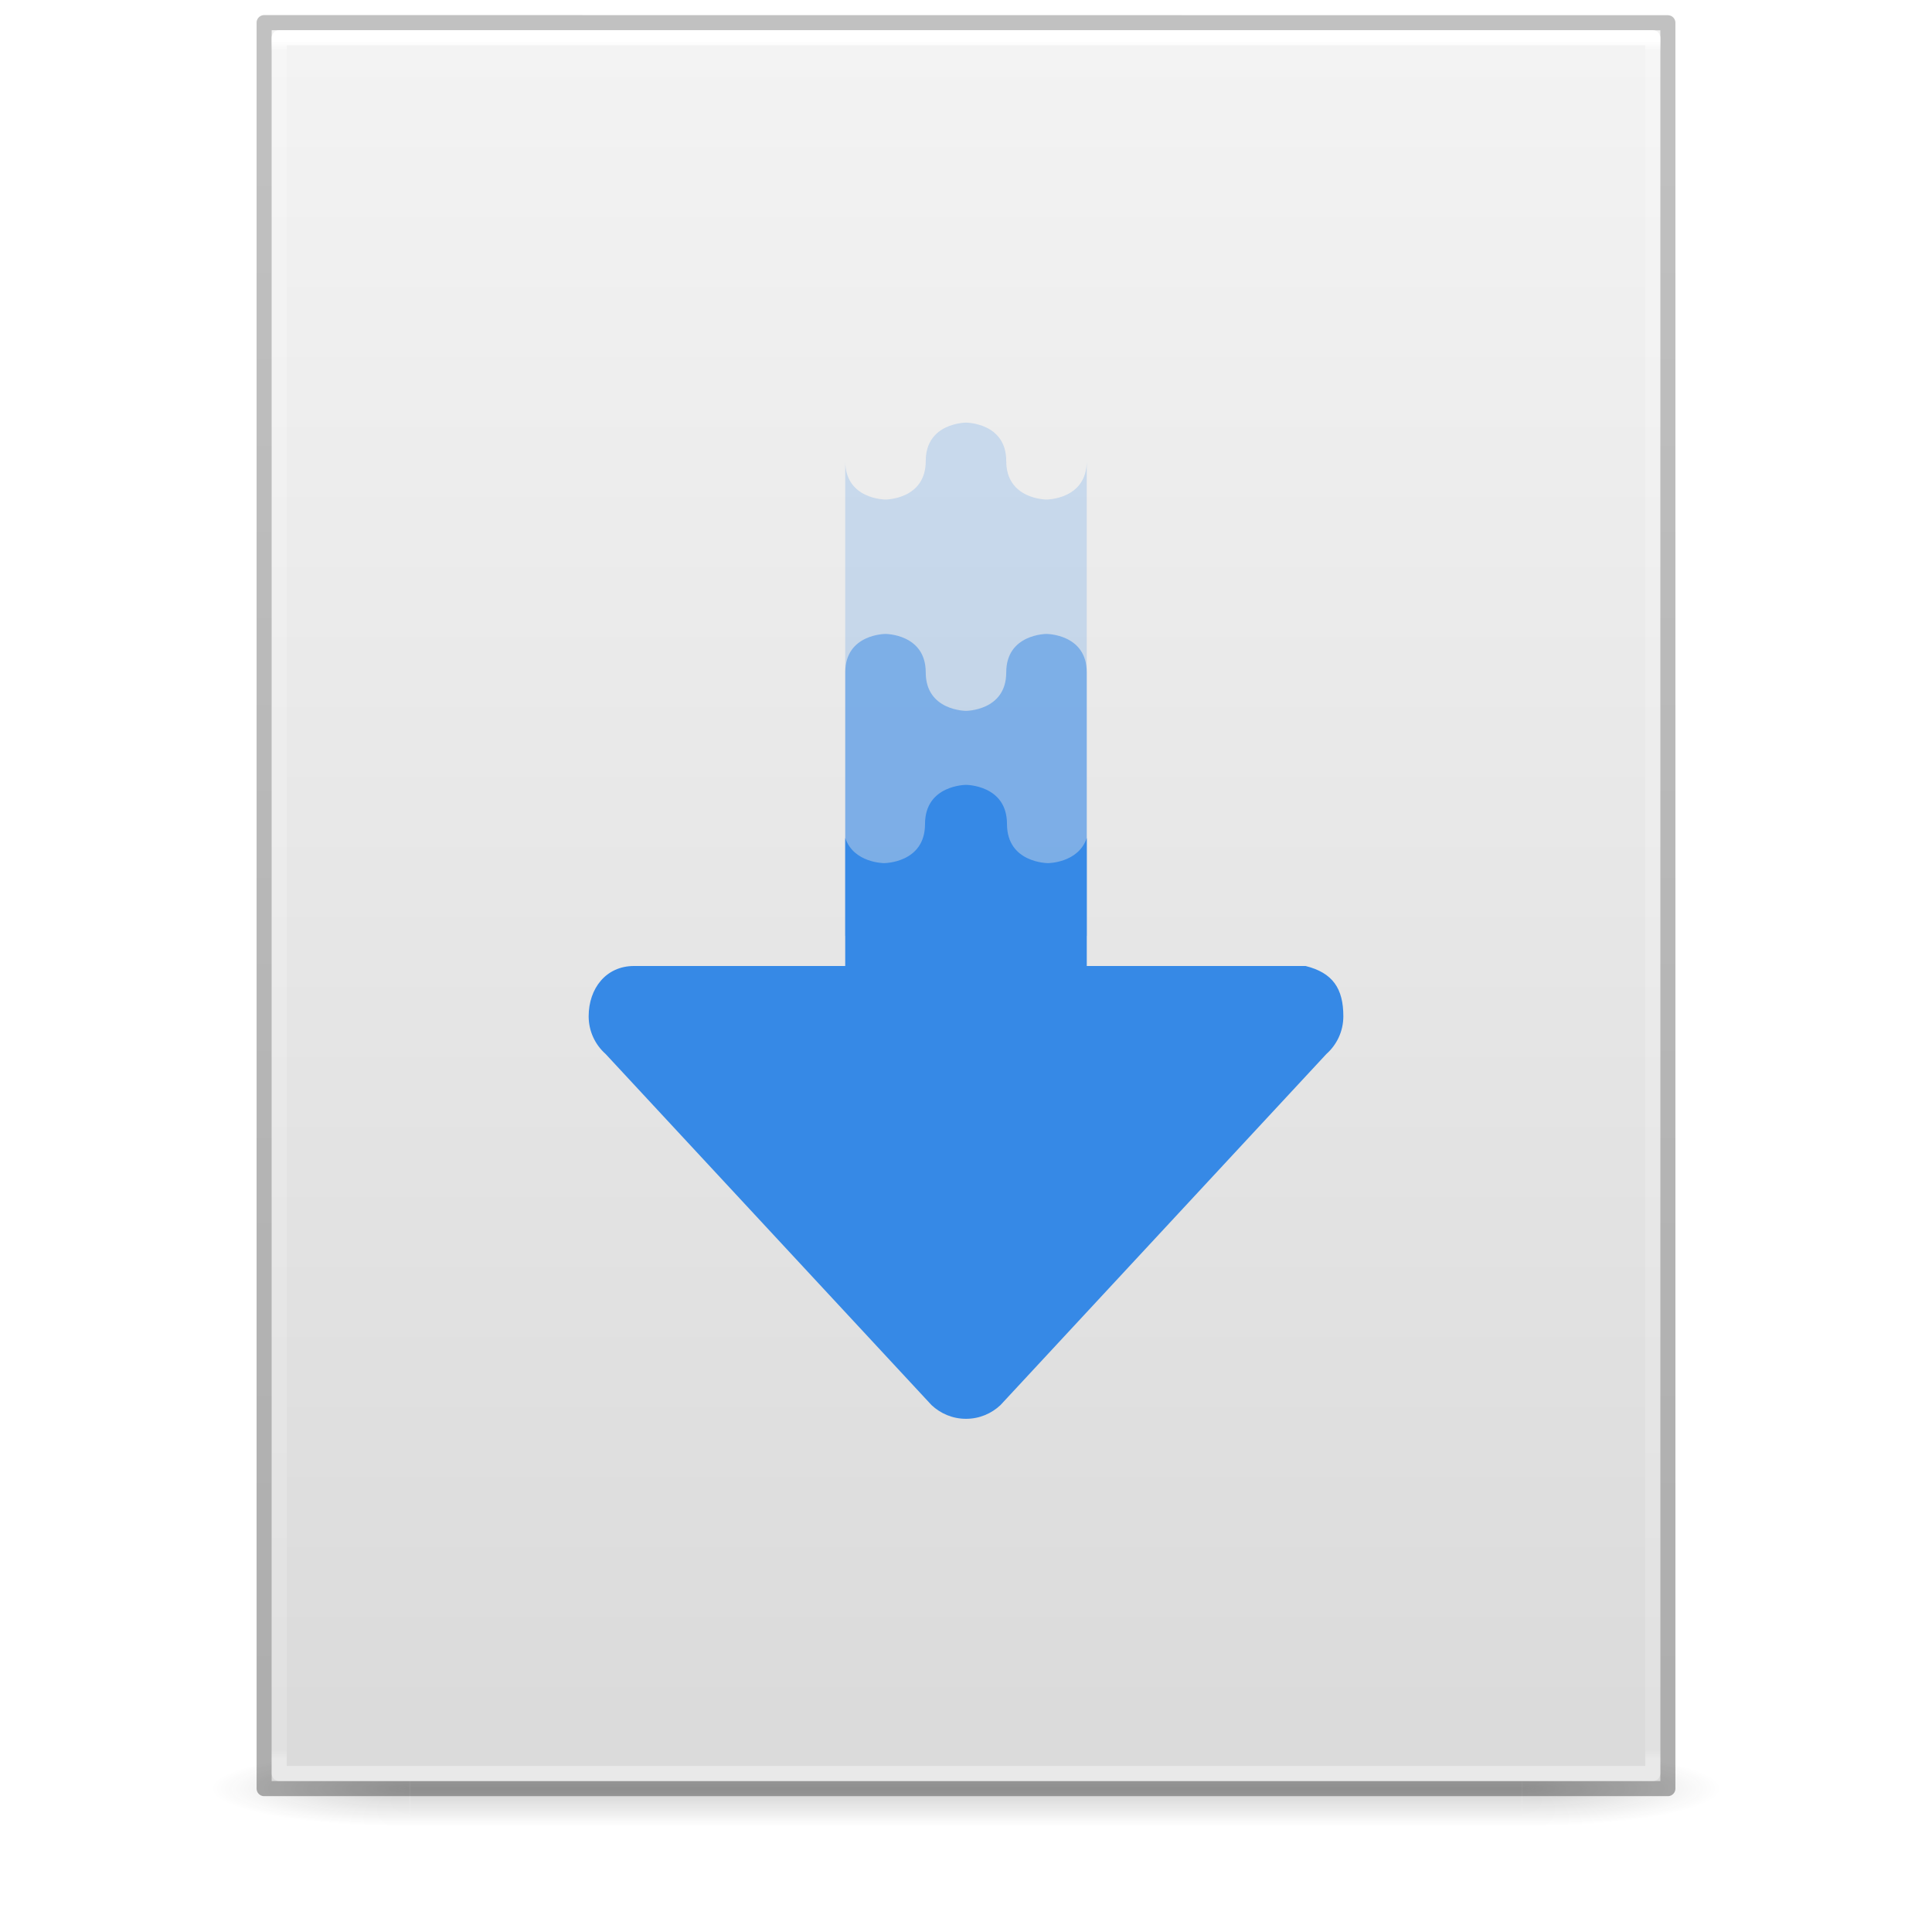 <?xml version='1.0' encoding='utf-8'?>
<svg xmlns="http://www.w3.org/2000/svg" xmlns:dc="http://purl.org/dc/elements/1.1/" xmlns:ns1="http://sodipodi.sourceforge.net/DTD/sodipodi-0.dtd" xmlns:ns2="http://www.inkscape.org/namespaces/inkscape" xmlns:ns3="http://www.w3.org/1999/xlink" xmlns:ns5="http://creativecommons.org/ns#" xmlns:rdf="http://www.w3.org/1999/02/22-rdf-syntax-ns#" version="1.1" width="128" height="128" id="svg3172" ns1:docname="base-generic.svg" ns2:version="1.4 (e7c3feb100, 2024-10-09)">
  <ns1:namedview id="namedview1" pagecolor="#ffffff" bordercolor="#000000" borderopacity="0.25" ns2:showpageshadow="2" ns2:pageopacity="0.0" ns2:pagecheckerboard="0" ns2:deskcolor="#d1d1d1" ns2:zoom="9.2265625" ns2:cx="63.945809" ns2:cy="64" ns2:current-layer="svg3172" />
  <defs id="defs3174">
    <linearGradient id="linearGradient3600">
      <stop id="stop3602" style="stop-color:#f4f4f4;stop-opacity:1" offset="0" />
      <stop id="stop3604" style="stop-color:#dbdbdb;stop-opacity:1" offset="1" />
    </linearGradient>
    <linearGradient id="linearGradient3702-501-757-486">
      <stop id="stop3100" style="stop-color:#181818;stop-opacity:0" offset="0" />
      <stop id="stop3102" style="stop-color:#181818;stop-opacity:1" offset="0.5" />
      <stop id="stop3104" style="stop-color:#181818;stop-opacity:0" offset="1" />
    </linearGradient>
    <linearGradient id="linearGradient3688-464-309-255">
      <stop id="stop3094" style="stop-color:#181818;stop-opacity:1" offset="0" />
      <stop id="stop3096" style="stop-color:#181818;stop-opacity:0" offset="1" />
    </linearGradient>
    <linearGradient x1="25.132" y1="0.985" x2="25.132" y2="47.013" id="linearGradient3019-2" ns3:href="#linearGradient3600" gradientUnits="userSpaceOnUse" gradientTransform="matrix(2.629,0,0,2.52,0.914,-4.358)" />
    <linearGradient x1="24" y1="5.564" x2="24" y2="42.195" id="linearGradient3016-9" ns3:href="#linearGradient3977-3" gradientUnits="userSpaceOnUse" gradientTransform="matrix(2.459,0,0,3.108,4.973,-14.595)" />
    <linearGradient id="linearGradient3977-3">
      <stop id="stop3979-6" style="stop-color:#ffffff;stop-opacity:1" offset="0" />
      <stop id="stop3981-0" style="stop-color:#ffffff;stop-opacity:0.235" offset="0.006" />
      <stop id="stop3983-6" style="stop-color:#ffffff;stop-opacity:0.157" offset="0.994" />
      <stop id="stop3985-2" style="stop-color:#ffffff;stop-opacity:0.392" offset="1" />
    </linearGradient>
    <linearGradient x1="-51.786" y1="50.786" x2="-51.786" y2="2.906" id="linearGradient3148" ns3:href="#linearGradient3104-6" gradientUnits="userSpaceOnUse" gradientTransform="matrix(2.146,0,0,2.379,158.09,-7.746)" />
    <linearGradient id="linearGradient3104-6">
      <stop id="stop3106-3" style="stop-color:#000000;stop-opacity:0.318" offset="0" />
      <stop id="stop3108-9" style="stop-color:#000000;stop-opacity:0.24" offset="1" />
    </linearGradient>
    <linearGradient gradientUnits="userSpaceOnUse" ns3:href="#linearGradient3702-501-757-486" id="linearGradient4097" y2="39.999" x2="25.058" y1="47.028" x1="25.058" gradientTransform="matrix(2.842,0,0,0.714,-4.211,87.43)" />
    <radialGradient gradientTransform="matrix(5.695,0,0,1,-52.665,-162.001)" gradientUnits="userSpaceOnUse" ns3:href="#linearGradient3688-464-309-255" id="radialGradient4095" fy="43.5" fx="4.993" r="2.5" cy="43.5" cx="4.993" />
    <radialGradient gradientTransform="matrix(5.695,0,0,1,75.335,75.001)" gradientUnits="userSpaceOnUse" ns3:href="#linearGradient3688-464-309-255" id="radialGradient4093" fy="43.5" fx="4.993" r="2.5" cy="43.5" cx="4.993" />
    <linearGradient id="linearGradient947">
      <stop offset="0" style="stop-color:#ed5353;stop-opacity:1" id="stop943" />
      <stop offset="1" style="stop-color:#c6262e;stop-opacity:1" id="stop945" />
    </linearGradient>
    <linearGradient ns3:href="#linearGradient947" id="linearGradient1139" x1="62.141" y1="28.627" x2="62.141" y2="118.421" gradientUnits="userSpaceOnUse" />
  <defs id="defs3174">
    <linearGradient id="linearGradient3600">
      <stop offset="0" style="stop-color:#f4f4f4;stop-opacity:1" id="stop3602" />
      <stop offset="1" style="stop-color:#dbdbdb;stop-opacity:1" id="stop3604" />
    </linearGradient>
    <linearGradient id="linearGradient3702-501-757-486">
      <stop offset="0" style="stop-color:#181818;stop-opacity:0" id="stop3100" />
      <stop offset="0.5" style="stop-color:#181818;stop-opacity:1" id="stop3102" />
      <stop offset="1" style="stop-color:#181818;stop-opacity:0" id="stop3104" />
    </linearGradient>
    <linearGradient id="linearGradient3688-464-309-255">
      <stop offset="0" style="stop-color:#181818;stop-opacity:1" id="stop3094" />
      <stop offset="1" style="stop-color:#181818;stop-opacity:0" id="stop3096" />
    </linearGradient>
    <linearGradient gradientTransform="matrix(2.629,0,0,2.52,0.914,-4.358)" gradientUnits="userSpaceOnUse" ns3:href="#linearGradient3600" id="linearGradient3019-2" y2="47.013" x2="25.132" y1="0.985" x1="25.132" />
    <linearGradient gradientTransform="matrix(2.459,0,0,3.108,4.973,-14.595)" gradientUnits="userSpaceOnUse" ns3:href="#linearGradient3977-3" id="linearGradient3016-9" y2="42.195" x2="24" y1="5.564" x1="24" />
    <linearGradient id="linearGradient3977-3">
      <stop offset="0" style="stop-color:#ffffff;stop-opacity:1" id="stop3979-6" />
      <stop offset="0.006" style="stop-color:#ffffff;stop-opacity:0.235" id="stop3981-0" />
      <stop offset="0.994" style="stop-color:#ffffff;stop-opacity:0.157" id="stop3983-6" />
      <stop offset="1" style="stop-color:#ffffff;stop-opacity:0.392" id="stop3985-2" />
    </linearGradient>
    <linearGradient gradientTransform="matrix(2.146,0,0,2.379,158.09,-7.746)" gradientUnits="userSpaceOnUse" ns3:href="#linearGradient3104-6" id="linearGradient3148" y2="2.906" x2="-51.786" y1="50.786" x1="-51.786" />
    <linearGradient id="linearGradient3104-6">
      <stop offset="0" style="stop-color:#000000;stop-opacity:0.318" id="stop3106-3" />
      <stop offset="1" style="stop-color:#000000;stop-opacity:0.24" id="stop3108-9" />
    </linearGradient>
    <linearGradient gradientTransform="matrix(2.842,0,0,0.714,-4.211,87.43)" x1="25.058" y1="47.028" x2="25.058" y2="39.999" id="linearGradient4097" ns3:href="#linearGradient3702-501-757-486" gradientUnits="userSpaceOnUse" />
    <radialGradient cx="4.993" cy="43.5" r="2.5" fx="4.993" fy="43.5" id="radialGradient4095" ns3:href="#linearGradient3688-464-309-255" gradientUnits="userSpaceOnUse" gradientTransform="matrix(5.695,0,0,1,-52.665,-162.001)" />
    <radialGradient cx="4.993" cy="43.5" r="2.5" fx="4.993" fy="43.5" id="radialGradient4093" ns3:href="#linearGradient3688-464-309-255" gradientUnits="userSpaceOnUse" gradientTransform="matrix(5.695,0,0,1,75.335,75.001)" />
  </defs>
  <linearGradient id="linearGradient3600">
      <stop offset="0" style="stop-color:#f4f4f4;stop-opacity:1" id="stop3602" />
      <stop offset="1" style="stop-color:#dbdbdb;stop-opacity:1" id="stop3604" />
    </linearGradient>
    <stop offset="0" style="stop-color:#f4f4f4;stop-opacity:1" id="stop3602" />
      <stop offset="1" style="stop-color:#dbdbdb;stop-opacity:1" id="stop3604" />
    <linearGradient id="linearGradient3702-501-757-486">
      <stop offset="0" style="stop-color:#181818;stop-opacity:0" id="stop3100" />
      <stop offset="0.5" style="stop-color:#181818;stop-opacity:1" id="stop3102" />
      <stop offset="1" style="stop-color:#181818;stop-opacity:0" id="stop3104" />
    </linearGradient>
    <stop offset="0" style="stop-color:#181818;stop-opacity:0" id="stop3100" />
      <stop offset="0.5" style="stop-color:#181818;stop-opacity:1" id="stop3102" />
      <stop offset="1" style="stop-color:#181818;stop-opacity:0" id="stop3104" />
    <linearGradient id="linearGradient3688-464-309-255">
      <stop offset="0" style="stop-color:#181818;stop-opacity:1" id="stop3094" />
      <stop offset="1" style="stop-color:#181818;stop-opacity:0" id="stop3096" />
    </linearGradient>
    <stop offset="0" style="stop-color:#181818;stop-opacity:1" id="stop3094" />
      <stop offset="1" style="stop-color:#181818;stop-opacity:0" id="stop3096" />
    <linearGradient gradientTransform="matrix(2.629,0,0,2.52,0.914,-4.358)" gradientUnits="userSpaceOnUse" ns3:href="#linearGradient3600" id="linearGradient3019-2" y2="47.013" x2="25.132" y1="0.985" x1="25.132" />
    <linearGradient gradientTransform="matrix(2.459,0,0,3.108,4.973,-14.595)" gradientUnits="userSpaceOnUse" ns3:href="#linearGradient3977-3" id="linearGradient3016-9" y2="42.195" x2="24" y1="5.564" x1="24" />
    <linearGradient id="linearGradient3977-3">
      <stop offset="0" style="stop-color:#ffffff;stop-opacity:1" id="stop3979-6" />
      <stop offset="0.006" style="stop-color:#ffffff;stop-opacity:0.235" id="stop3981-0" />
      <stop offset="0.994" style="stop-color:#ffffff;stop-opacity:0.157" id="stop3983-6" />
      <stop offset="1" style="stop-color:#ffffff;stop-opacity:0.392" id="stop3985-2" />
    </linearGradient>
    <stop offset="0" style="stop-color:#ffffff;stop-opacity:1" id="stop3979-6" />
      <stop offset="0.006" style="stop-color:#ffffff;stop-opacity:0.235" id="stop3981-0" />
      <stop offset="0.994" style="stop-color:#ffffff;stop-opacity:0.157" id="stop3983-6" />
      <stop offset="1" style="stop-color:#ffffff;stop-opacity:0.392" id="stop3985-2" />
    <linearGradient gradientTransform="matrix(2.146,0,0,2.379,158.09,-7.746)" gradientUnits="userSpaceOnUse" ns3:href="#linearGradient3104-6" id="linearGradient3148" y2="2.906" x2="-51.786" y1="50.786" x1="-51.786" />
    <linearGradient id="linearGradient3104-6">
      <stop offset="0" style="stop-color:#000000;stop-opacity:0.318" id="stop3106-3" />
      <stop offset="1" style="stop-color:#000000;stop-opacity:0.24" id="stop3108-9" />
    </linearGradient>
    <stop offset="0" style="stop-color:#000000;stop-opacity:0.318" id="stop3106-3" />
      <stop offset="1" style="stop-color:#000000;stop-opacity:0.24" id="stop3108-9" />
    <linearGradient gradientTransform="matrix(2.842,0,0,0.714,-4.211,87.43)" x1="25.058" y1="47.028" x2="25.058" y2="39.999" id="linearGradient4097" ns3:href="#linearGradient3702-501-757-486" gradientUnits="userSpaceOnUse" />
    <radialGradient cx="4.993" cy="43.5" r="2.5" fx="4.993" fy="43.5" id="radialGradient4095" ns3:href="#linearGradient3688-464-309-255" gradientUnits="userSpaceOnUse" gradientTransform="matrix(5.695,0,0,1,-52.665,-162.001)" />
    <radialGradient cx="4.993" cy="43.5" r="2.5" fx="4.993" fy="43.5" id="radialGradient4093" ns3:href="#linearGradient3688-464-309-255" gradientUnits="userSpaceOnUse" gradientTransform="matrix(5.695,0,0,1,75.335,75.001)" />
  </defs>
  <g id="g978" style="opacity:0.2;stroke-width:1.039" transform="matrix(0.926,0,0,1,4.741,0)">
    <rect style="fill:url(#radialGradient4093);fill-opacity:1;stroke:none;stroke-width:1.481" id="rect2801" y="116.001" x="103.789" height="5" width="14.211" />
    <rect style="fill:url(#radialGradient4095);fill-opacity:1;stroke:none;stroke-width:1.481" id="rect3696" transform="scale(-1)" y="-121.001" x="-24.211" height="5" width="14.211" />
    <rect style="fill:url(#linearGradient4097);fill-opacity:1;stroke:none;stroke-width:1.481" id="rect3700" y="116.001" x="24.211" height="5" width="79.579" />
  </g>
  <path d="m 18,2 c 21.082,0 92,0.007 92,0.007 L 110,118 c 0,0 -61.333,0 -92,0 0,-38.667 0,-77.333 0,-116 z" id="path4160" style="display:inline;fill:url(#linearGradient3019-2);fill-opacity:1;stroke:none" />
  <path d="m 17.5,1.5 c 21.311,0 93,0.008 93,0.008 l 1e-4,116.992 c 0,0 -62,0 -93,0 0,-39 0,-78 0,-116.999 z" id="path4160-6-1" style="display:inline;fill:none;stroke:url(#linearGradient3148);stroke-width:1;stroke-linecap:butt;stroke-linejoin:round;stroke-miterlimit:4;stroke-dasharray:none;stroke-dashoffset:0;stroke-opacity:1" />
  <path d="m 109.5,117.5 h -91 V 2.5 h 91 z" id="rect6741-1" style="fill:none;stroke:url(#linearGradient3016-9);stroke-width:1;stroke-linecap:round;stroke-linejoin:round;stroke-miterlimit:4;stroke-dasharray:none;stroke-dashoffset:0;stroke-opacity:1" />
<path style="color:#bebebe;display:inline;overflow:visible;visibility:visible;opacity:0.2;fill:#3689e6;fill-opacity:1;fill-rule:nonzero;stroke:none;stroke-width:1;marker:none;enable-background:accumulate" id="path10554" d="m 64,28 c 0,0 -2.667,0 -2.667,2.548 0,2.548 -2.667,2.548 -2.667,2.548 0,0 -2.667,0.003 -2.667,-2.548 V 66.223 H 72 V 30.548 c 0,2.548 -2.667,2.548 -2.667,2.548 0,0 -2.667,0 -2.667,-2.548 C 66.667,28 64,28 64,28 Z" />
  <path style="color:#bebebe;display:inline;overflow:visible;visibility:visible;opacity:0.5;fill:#3689e6;fill-opacity:1;fill-rule:nonzero;stroke:none;stroke-width:1;marker:none;enable-background:accumulate" id="path10536" d="M 58.667,42 C 58.667,42 56,41.997 56,44.548 v 17.452 H 72 V 44.548 C 72,42 69.333,42 69.333,42 c 0,0 -2.667,0 -2.667,2.548 0,2.548 -2.667,2.548 -2.667,2.548 0,0 -2.667,0 -2.667,-2.548 C 61.333,42 58.667,42 58.667,42 Z" />
  <path id="path873-5-3-3-7-5" style="font-variation-settings:normal;vector-effect:none;fill:#3689e6;fill-opacity:1;stroke:none;stroke-width:1;stroke-linecap:butt;stroke-linejoin:miter;stroke-miterlimit:4;stroke-dasharray:none;stroke-dashoffset:0;stroke-opacity:1;-inkscape-stroke:none;marker:none;stop-color:#000000" d="m 64,52 c 0,0 -2.715,7.4e-5 -2.715,2.594 0,2.594 -2.715,2.59 -2.715,2.59 0,0 -2.015,-0.003 -2.57,-1.668 V 64 H 54 42 c -1.847,0 -3,1.485 -3,3.332 0,0.995 0.434,1.886 1.121,2.496 l 21.594,23.262 C 62.312,93.653 63.114,94 64,94 c 0.886,0 1.688,-0.347 2.285,-0.91 l 21.594,-23.262 C 88.566,69.218 89,68.327 89,67.332 89,65.485 88.292,64.448 86.5,64 H 74 72 v -8.48 c -0.556,1.663 -2.57,1.664 -2.57,1.664 0,0 -2.715,-7.6e-5 -2.715,-2.594 C 66.715,51.996 64,52 64,52 Z" />
</svg>